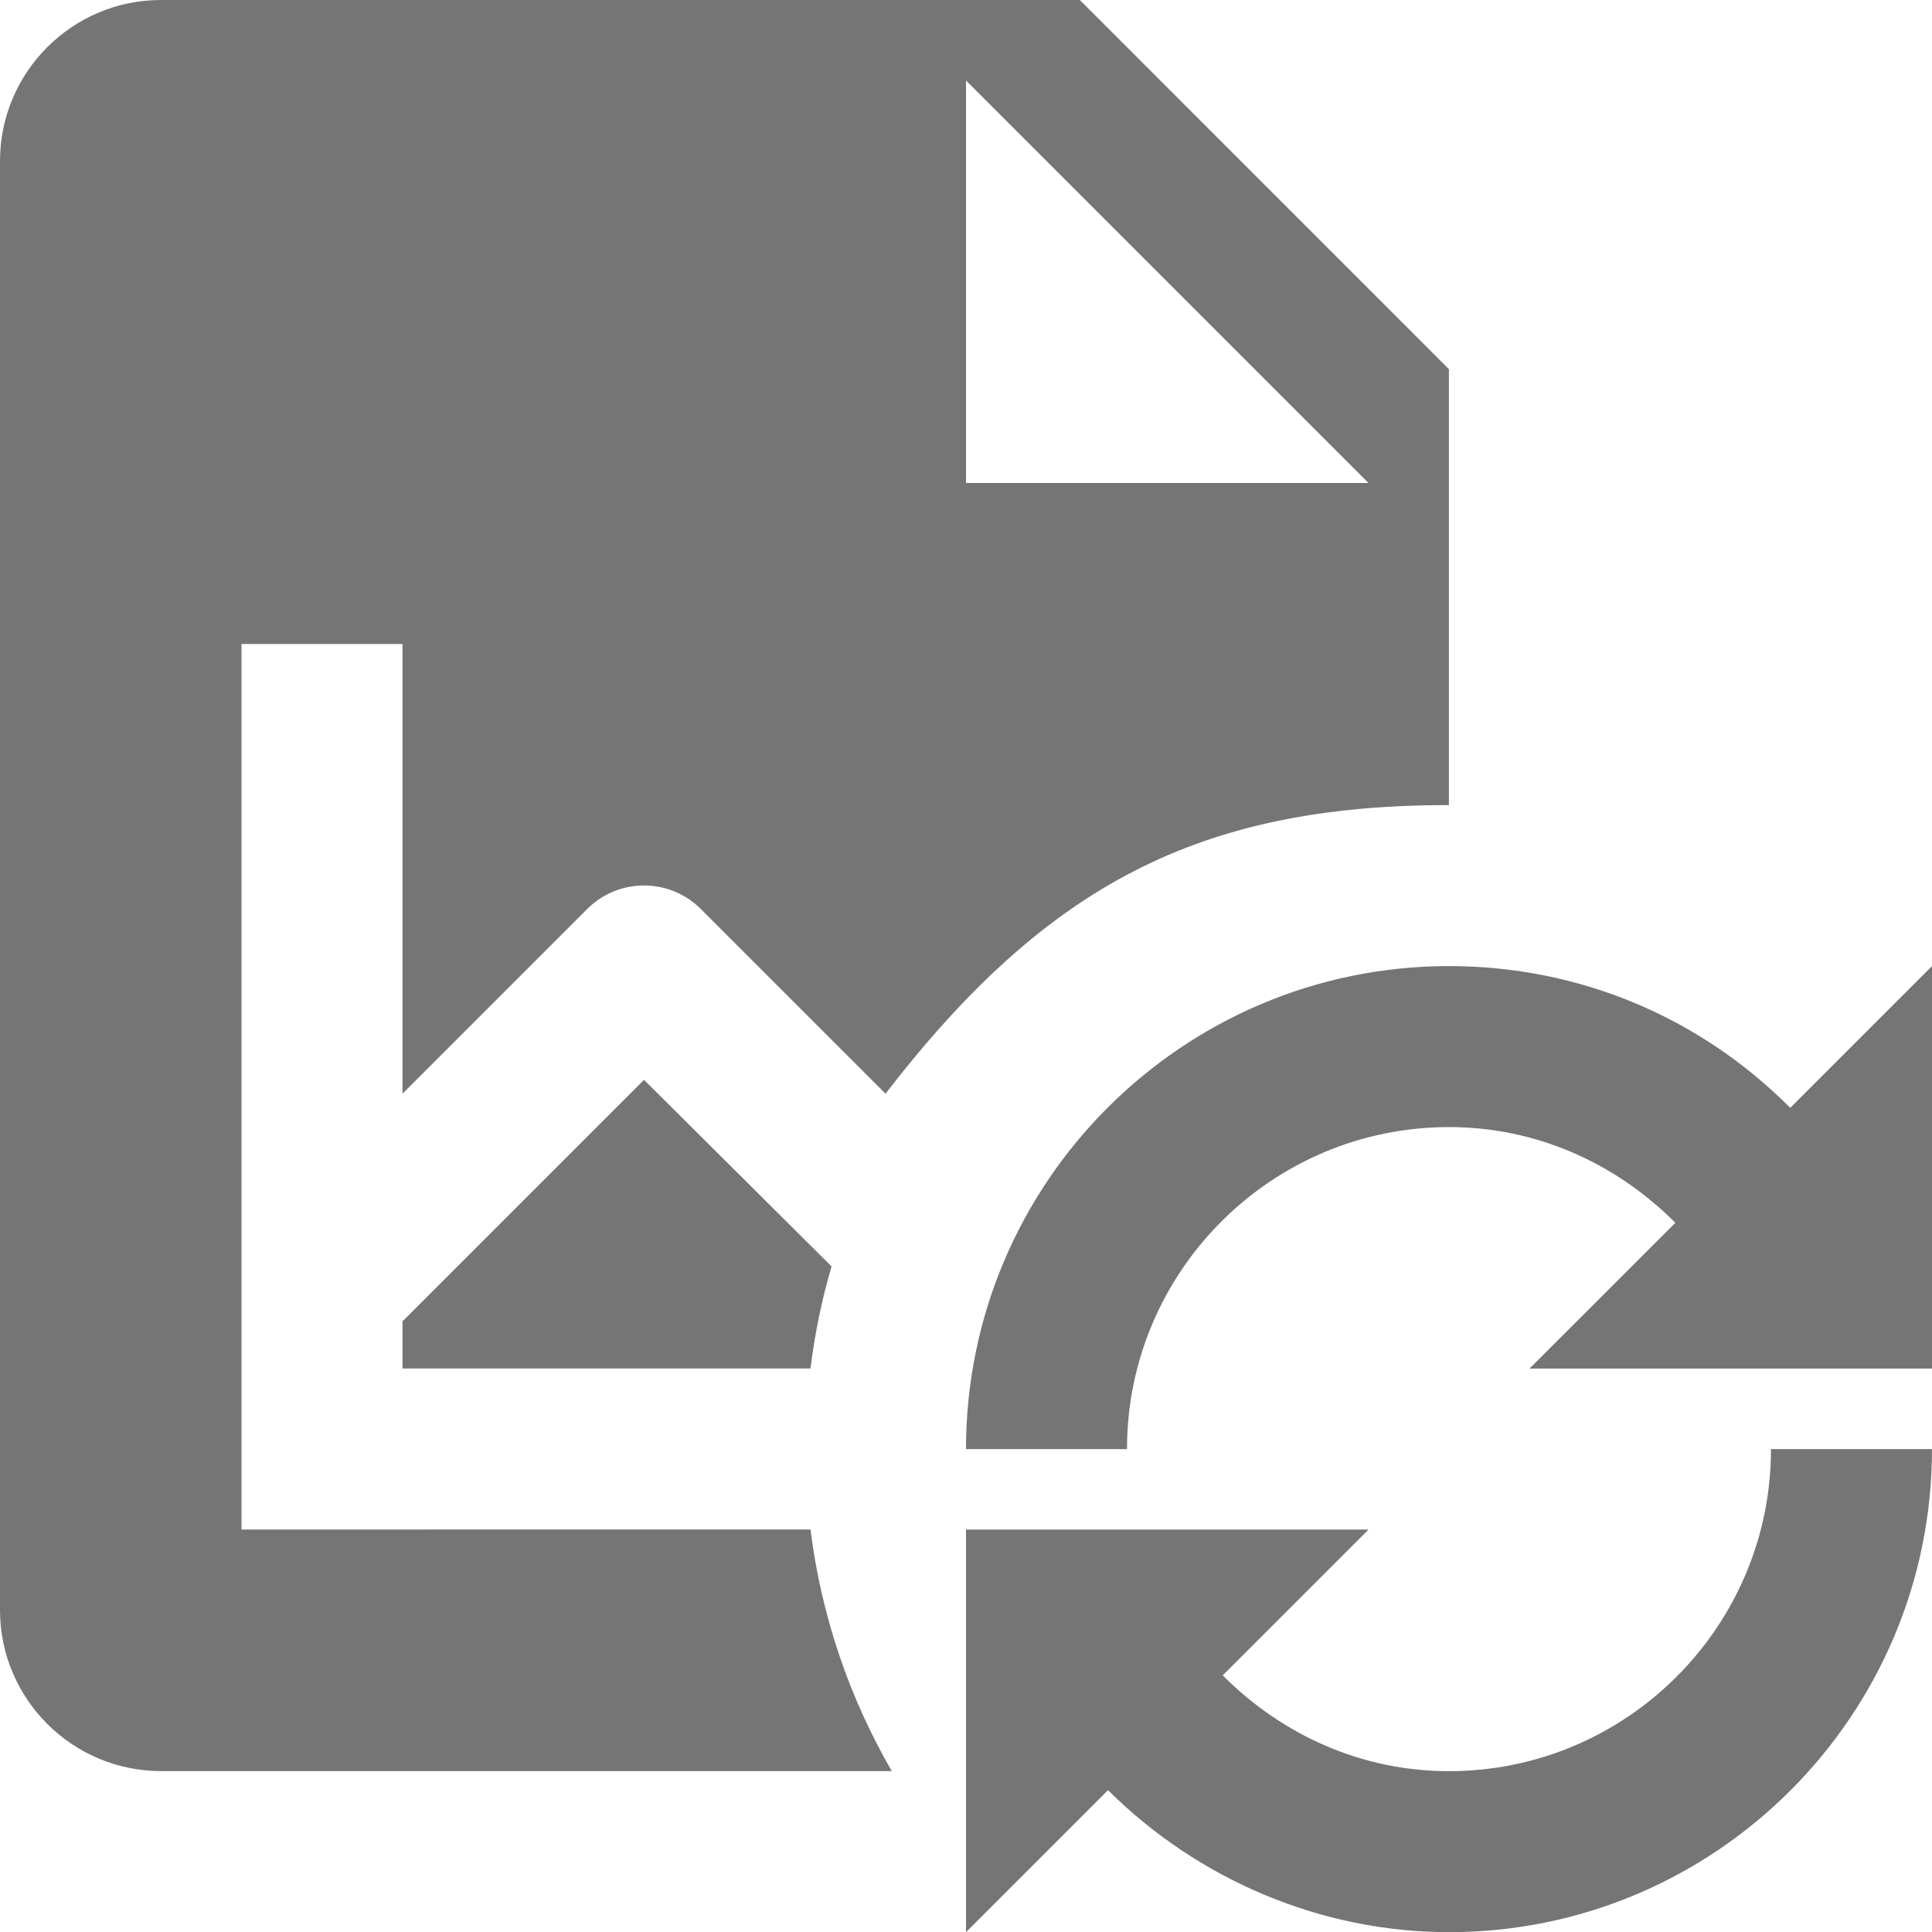 <?xml version="1.0" encoding="utf-8"?>
<!-- Generator: Adobe Illustrator 17.1.0, SVG Export Plug-In . SVG Version: 6.00 Build 0)  -->
<!DOCTYPE svg PUBLIC "-//W3C//DTD SVG 1.1//EN" "http://www.w3.org/Graphics/SVG/1.1/DTD/svg11.dtd">
<svg version="1.1" xmlns="http://www.w3.org/2000/svg" xmlns:xlink="http://www.w3.org/1999/xlink" x="0px" y="0px" width="24px"
	 height="24px" viewBox="0 0 24 24" enable-background="new 0 0 24 24" xml:space="preserve">
<g id="Frame_-_24px">
	<rect fill="none" width="24" height="24"/>
</g>
<g id="Filled_Icons">
	<g>
		<path fill="#757575" d="M5,16.414V17h5.068c0.054-0.434,0.141-0.858,0.262-1.268C10.319,15.722,8,13.414,8,13.414L5,16.414z"/>
		<path fill="#757575" d="M3,19V8h2v5.586l2.293-2.293c0.391-0.391,1.023-0.391,1.414,0L11,13.586
			c1.999-2.591,3.898-3.585,6.999-3.585c0,0,0,0,0,0l0-5.415L13.414,0H2C0.897,0,0,0.898,0,2v18c0,1.104,0.897,2.001,2,2.001h9.078
			c-0.523-0.904-0.874-1.918-1.01-3.001H3z M12,1l5,5h-5V1z"/>
		<path fill="#757575" d="M18,22.002c-1.077,0-2.064-0.441-2.811-1.19L17,19.001h-5v5.001l1.764-1.764
			c1.118,1.112,2.646,1.764,4.236,1.764c3.309,0,6-2.692,6-6.001h-2C22,20.206,20.206,22.002,18,22.002z"/>
		<path fill="#757575" d="M22.239,13.762c-1.119-1.125-2.62-1.761-4.239-1.761c-3.309,0-6,2.691-6,6h2c0-2.206,1.794-4,4-4
			c1.078,0,2.065,0.441,2.812,1.189L19,17.001h5v-5L22.239,13.762z"/>
	</g>
</g>
</svg>
